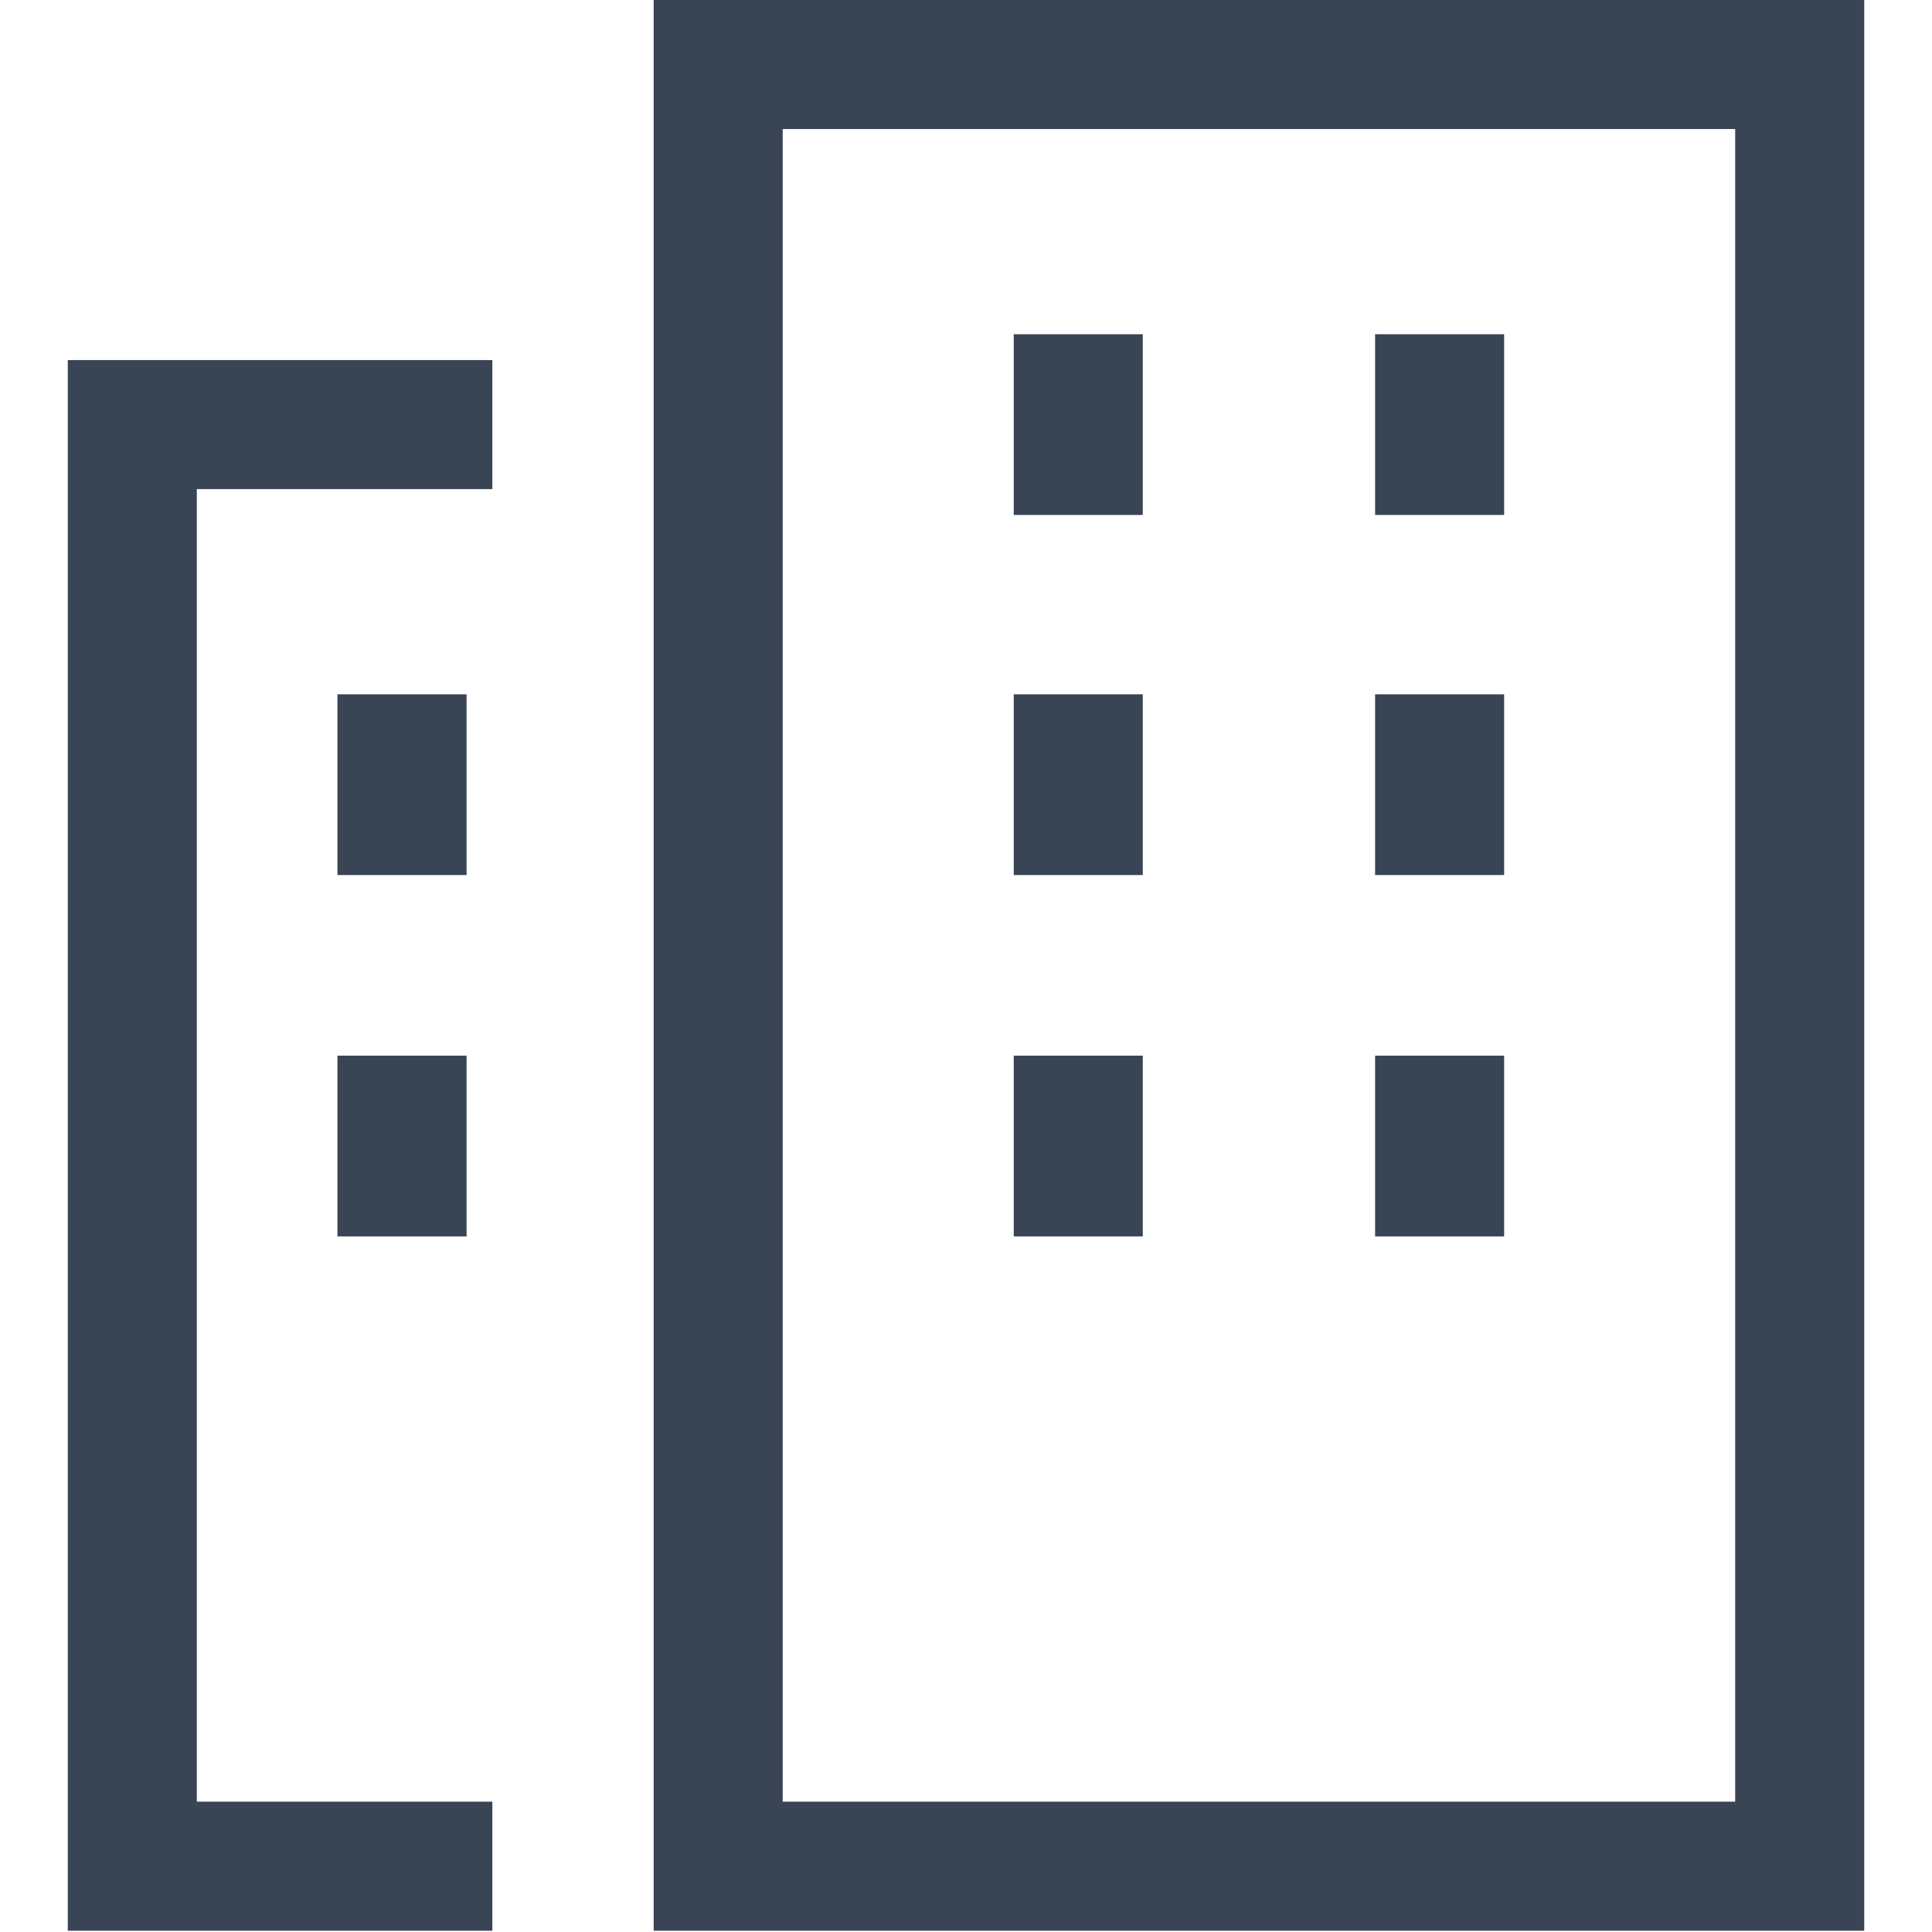 <svg width="24" height="24" viewBox="0 0 24 24" fill="none" xmlns="http://www.w3.org/2000/svg">
<g clip-path="url(#clip0_11029_22346)">
<path d="M23.158 23.984H8.12V0H23.158V24V23.984ZM9.723 22.381H21.555V1.603H9.723V22.397V22.381Z" fill="#394455"/>
<path d="M6.116 23.984H0.842V4.473H6.116V6.076H2.445V22.381H6.116V23.984Z" fill="#394455"/>
<path d="M14.196 4.152H12.593V6.397H14.196V4.152Z" fill="#394455"/>
<path d="M18.685 4.152H17.082V6.397H18.685V4.152Z" fill="#394455"/>
<path d="M14.196 8.625H12.593V10.87H14.196V8.625Z" fill="#394455"/>
<path d="M5.796 8.625H4.192V10.87H5.796V8.625Z" fill="#394455"/>
<path d="M18.685 8.625H17.082V10.87H18.685V8.625Z" fill="#394455"/>
<path d="M14.196 13.114H12.593V15.359H14.196V13.114Z" fill="#394455"/>
<path d="M5.796 13.114H4.192V15.359H5.796V13.114Z" fill="#394455"/>
<path d="M18.685 13.114H17.082V15.359H18.685V13.114Z" fill="#394455"/>
</g>
<defs>
<clipPath id="clip0_11029_22346">
<rect width="24" height="24" fill="white"/>
</clipPath>
</defs>
</svg>

